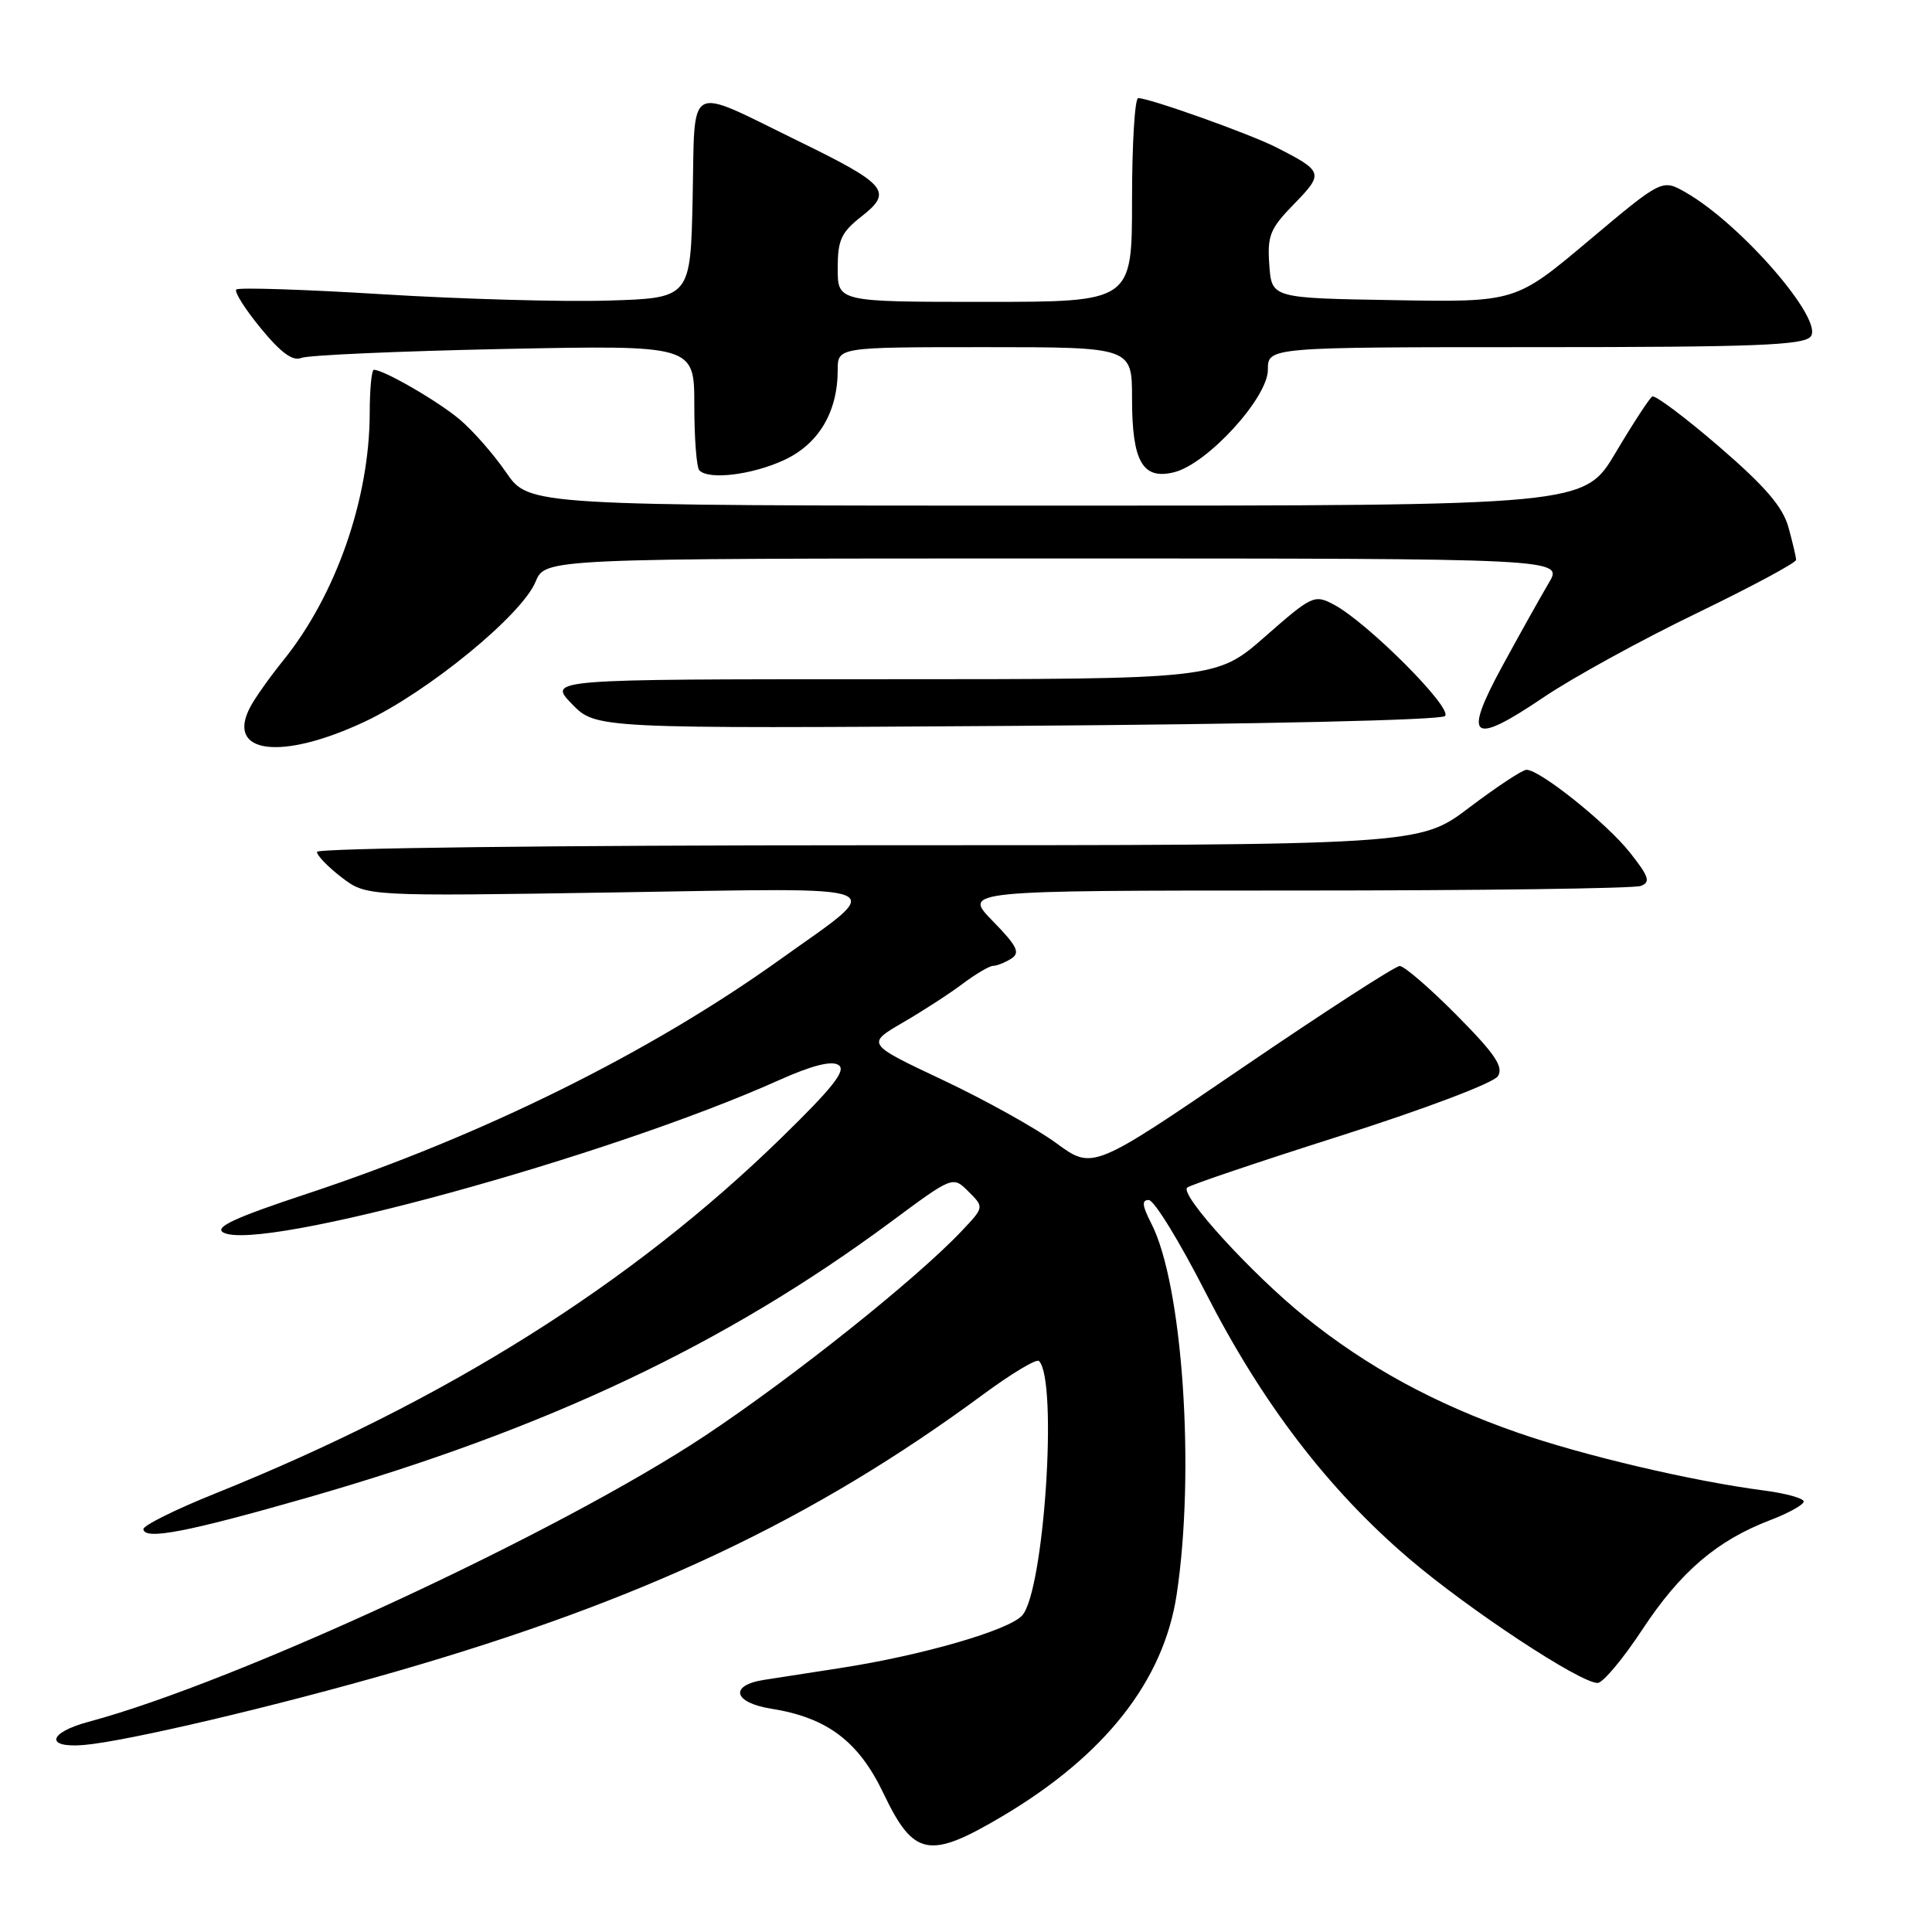 <?xml version="1.0" encoding="UTF-8" standalone="no"?>
<!DOCTYPE svg PUBLIC "-//W3C//DTD SVG 1.1//EN" "http://www.w3.org/Graphics/SVG/1.1/DTD/svg11.dtd" >
<svg xmlns="http://www.w3.org/2000/svg" xmlns:xlink="http://www.w3.org/1999/xlink" version="1.1" viewBox="0 0 256 256">
 <g >
 <path fill="currentColor"
d=" M 132.82 240.66 C 146.41 232.60 154.18 222.73 155.91 211.31 C 158.40 194.90 156.70 170.13 152.54 162.09 C 151.34 159.75 151.26 159.00 152.22 159.01 C 152.93 159.02 156.33 164.56 159.78 171.33 C 167.24 185.93 175.97 197.35 186.69 206.51 C 194.59 213.26 209.35 223.00 211.69 223.00 C 212.39 223.00 215.07 219.80 217.64 215.89 C 222.67 208.26 227.52 204.11 234.58 201.42 C 237.01 200.49 239.00 199.38 239.00 198.96 C 239.00 198.53 236.64 197.88 233.75 197.50 C 224.27 196.27 209.77 192.86 201.06 189.82 C 190.05 185.98 181.17 181.14 172.88 174.46 C 165.85 168.79 156.32 158.34 157.30 157.37 C 157.62 157.04 166.80 153.94 177.69 150.48 C 188.89 146.91 197.92 143.49 198.48 142.60 C 199.26 141.36 198.11 139.66 193.01 134.51 C 189.46 130.93 186.07 128.00 185.47 128.00 C 184.88 128.00 175.48 134.08 164.58 141.51 C 144.78 155.01 144.78 155.01 139.96 151.47 C 137.30 149.52 130.55 145.76 124.96 143.12 C 114.78 138.32 114.78 138.32 119.64 135.49 C 122.31 133.94 125.89 131.62 127.59 130.33 C 129.30 129.05 131.10 127.99 131.59 127.98 C 132.09 127.98 133.17 127.54 133.99 127.03 C 135.22 126.25 134.80 125.38 131.54 122.04 C 127.59 118.00 127.59 118.00 171.72 118.00 C 195.98 118.00 216.55 117.73 217.42 117.39 C 218.74 116.89 218.50 116.16 215.96 112.95 C 212.89 109.07 204.05 102.00 202.27 102.00 C 201.73 102.00 198.33 104.25 194.69 107.00 C 188.09 112.00 188.09 112.00 115.04 112.00 C 73.57 112.00 42.00 112.38 42.00 112.88 C 42.00 113.37 43.48 114.89 45.28 116.27 C 48.57 118.77 48.57 118.77 81.53 118.25 C 119.47 117.65 117.68 116.90 103.22 127.24 C 86.04 139.53 63.93 150.47 40.71 158.17 C 31.12 161.34 28.36 162.62 29.59 163.31 C 34.34 165.97 80.51 153.31 103.17 143.15 C 107.56 141.18 110.18 140.51 111.11 141.12 C 112.18 141.81 110.40 144.07 103.50 150.80 C 83.63 170.17 59.04 185.61 28.51 197.90 C 23.22 200.02 18.95 202.15 19.00 202.63 C 19.15 204.10 24.84 203.00 40.72 198.45 C 72.44 189.35 96.15 178.14 118.15 161.83 C 126.26 155.82 126.26 155.82 128.33 157.89 C 130.41 159.96 130.41 159.96 127.45 163.09 C 121.48 169.42 105.17 182.43 93.50 190.19 C 74.30 202.96 31.34 222.90 11.73 228.15 C 6.36 229.59 5.94 231.65 11.11 231.22 C 16.73 230.75 36.57 226.08 52.60 221.45 C 85.26 212.01 107.72 201.40 130.29 184.76 C 134.03 182.00 137.35 180.01 137.67 180.34 C 140.20 182.87 138.35 210.85 135.44 214.06 C 133.68 216.02 122.24 219.33 111.50 221.00 C 107.65 221.59 103.04 222.31 101.25 222.59 C 96.60 223.31 97.16 225.61 102.19 226.41 C 109.63 227.60 113.77 230.73 117.07 237.64 C 121.07 246.02 123.11 246.41 132.82 240.66 Z  M 48.32 95.63 C 56.70 91.69 69.13 81.52 70.97 77.08 C 72.24 74.00 72.24 74.00 139.70 74.00 C 207.16 74.00 207.16 74.00 205.22 77.25 C 204.16 79.04 201.39 83.99 199.07 88.25 C 193.78 97.98 194.96 98.87 204.56 92.38 C 208.38 89.80 217.46 84.81 224.75 81.29 C 232.04 77.76 238.00 74.57 237.99 74.19 C 237.99 73.81 237.53 71.87 236.98 69.87 C 236.23 67.16 233.90 64.45 227.79 59.18 C 223.29 55.30 219.30 52.31 218.93 52.54 C 218.56 52.77 216.37 56.12 214.08 59.98 C 209.91 67.00 209.91 67.00 140.00 67.00 C 70.10 67.00 70.10 67.00 67.08 62.62 C 65.42 60.20 62.64 57.03 60.90 55.57 C 58.01 53.14 50.85 49.00 49.54 49.00 C 49.24 49.00 48.99 51.59 48.99 54.75 C 48.96 66.13 44.51 78.86 37.54 87.50 C 35.76 89.70 33.79 92.48 33.16 93.68 C 29.88 99.88 37.23 100.83 48.32 95.63 Z  M 191.47 94.88 C 192.55 93.85 181.16 82.44 176.72 80.10 C 174.16 78.75 173.83 78.91 167.63 84.35 C 161.19 90.00 161.19 90.00 116.90 90.00 C 72.61 90.00 72.61 90.00 75.78 93.28 C 78.96 96.55 78.96 96.55 134.73 96.18 C 166.91 95.96 190.91 95.42 191.47 94.88 Z  M 103.79 61.01 C 108.44 58.90 111.00 54.64 111.00 49.03 C 111.00 46.00 111.00 46.00 130.50 46.00 C 150.00 46.00 150.00 46.00 150.00 52.81 C 150.00 61.17 151.40 63.62 155.59 62.57 C 159.99 61.47 168.00 52.71 168.00 49.00 C 168.00 46.00 168.00 46.00 203.38 46.00 C 232.49 46.00 238.96 45.75 239.92 44.60 C 241.73 42.42 230.70 29.69 223.37 25.50 C 220.24 23.71 220.24 23.71 210.52 31.88 C 200.81 40.05 200.81 40.05 184.65 39.77 C 168.50 39.50 168.50 39.50 168.19 35.11 C 167.91 31.21 168.28 30.30 171.48 27.02 C 175.44 22.96 175.36 22.70 169.06 19.50 C 165.55 17.72 152.32 13.00 150.82 13.00 C 150.37 13.00 150.00 19.07 150.00 26.50 C 150.00 40.00 150.00 40.00 130.50 40.00 C 111.00 40.00 111.00 40.00 111.00 35.57 C 111.00 31.78 111.46 30.79 114.19 28.65 C 118.35 25.39 117.53 24.42 105.68 18.64 C 90.77 11.36 92.11 10.64 91.78 26.19 C 91.50 39.50 91.50 39.50 80.50 39.83 C 74.45 40.01 61.03 39.63 50.67 38.99 C 40.31 38.35 31.60 38.07 31.31 38.36 C 31.01 38.65 32.47 40.96 34.55 43.49 C 37.20 46.73 38.79 47.89 39.91 47.43 C 40.78 47.06 52.86 46.53 66.75 46.24 C 92.00 45.73 92.00 45.73 92.00 53.70 C 92.00 58.08 92.30 61.97 92.67 62.33 C 93.94 63.61 99.53 62.94 103.79 61.01 Z "/>
</g>
</svg>